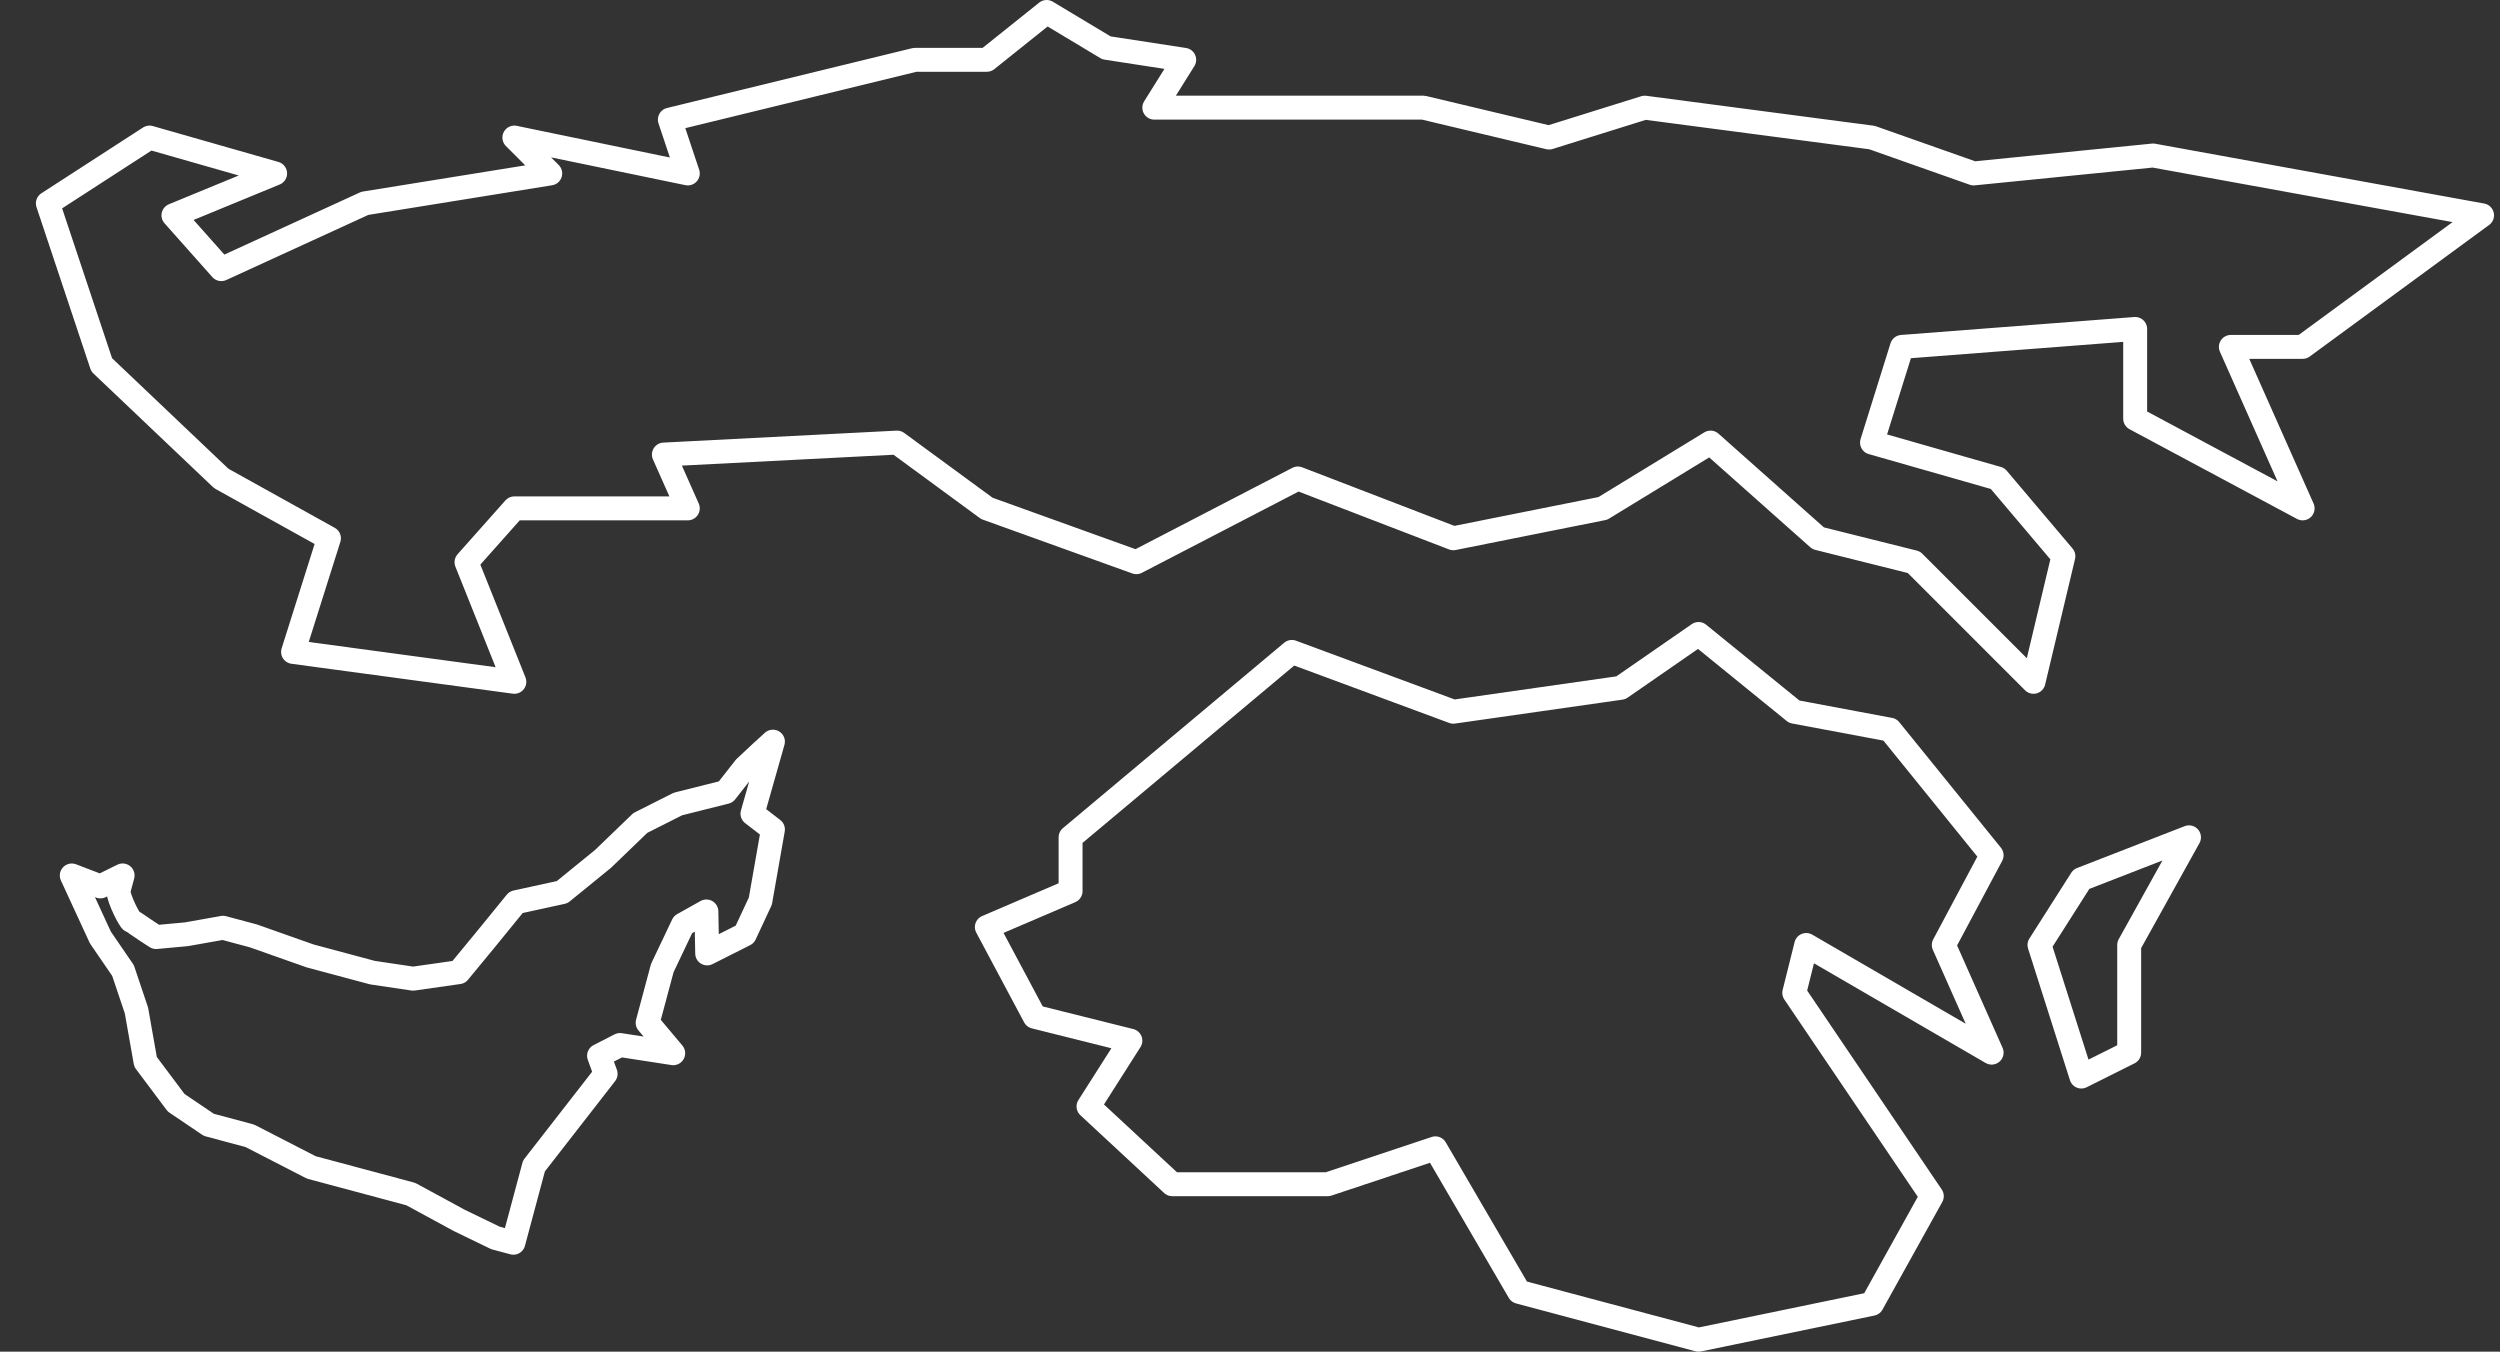 <svg width="209" height="113" viewBox="0 0 209 113" fill="none" xmlns="http://www.w3.org/2000/svg">
<rect x="0" y="0" width="209" height="113" fill="#333333" stroke="none"/>
<path d="M62.278 64.163L63.623 62.905L64.617 62.001L62.906 68.024L64.618 69.342L63.566 75.333L62.265 78.12L59.121 79.706L59.053 76.198L57.098 77.292L55.369 80.926L54.142 85.504L56.281 88.05L51.831 87.363L50.08 88.26L50.631 89.773L44.639 97.475L42.919 103.893L41.416 103.49L38.384 102.02L34.339 99.824L30.016 98.665L26.022 97.595L20.887 94.954L17.456 94.035L14.727 92.191L12.167 88.774L11.406 84.473L10.285 81.137L8.392 78.373L6 73.188L8.392 74.105L10.25 73.186L9.896 74.508C9.942 75.212 10.85 76.96 11 77C11.15 77.04 12.17 77.798 13.05 78.338L15.58 78.105L18.647 77.561L21.185 78.241L25.924 79.915L31.14 81.313L34.531 81.817L38.353 81.273L40.742 78.373L43.143 75.425L46.995 74.585L50.408 71.807L53.531 68.8L56.676 67.214L60.672 66.211L62.278 64.163Z" stroke="white" stroke-width="2" stroke-linejoin="round"/>
<path d="M23 14.5L12.5 11.5L4 17L8.5 30.5L18.5 40L27.5 45L24.5 54.5L43 57L39 47L43 42.5H57.5L55.5 38L75 37L82.5 42.5L95 47L108.5 40L121.5 45L134 42.5L143 37L152 45L160 47L170 57L172.5 46.5L167 40L156.5 37L159 29L178.5 27.5V35L192.5 42.5L186.5 29H192.5L207.5 18L180 13L165 14.5L156.5 11.5L137.5 9L129.5 11.5L119 9H96.5L99 5L92.5 4L87.5 1L82.5 5H76.5L56 10L57.5 14.5L43 11.5L46 14.5L30.5 17L18.5 22.5L14.5 18L23 14.5Z" stroke="white" stroke-width="2" stroke-linecap="round" stroke-linejoin="round"/>
<path d="M150 59.5L142 53L135.5 57.5L121.5 59.5L108 54.5L89.5 70V74.5L82.5 77.5L86.5 85L94.5 87L91 92.5L98 99H111L120 96L127 108L142 112L156.5 109L161.5 100L150 83L151 79L166.5 88L162.5 79L166.5 71.5L158 61L150 59.5Z" stroke="white" stroke-width="2" stroke-linecap="round" stroke-linejoin="round"/>
<path d="M170.5 79L174 73.5L183 70L178 79V88L174 90L170.5 79Z" stroke="white" stroke-width="2" stroke-linecap="round" stroke-linejoin="round"/>
</svg>
